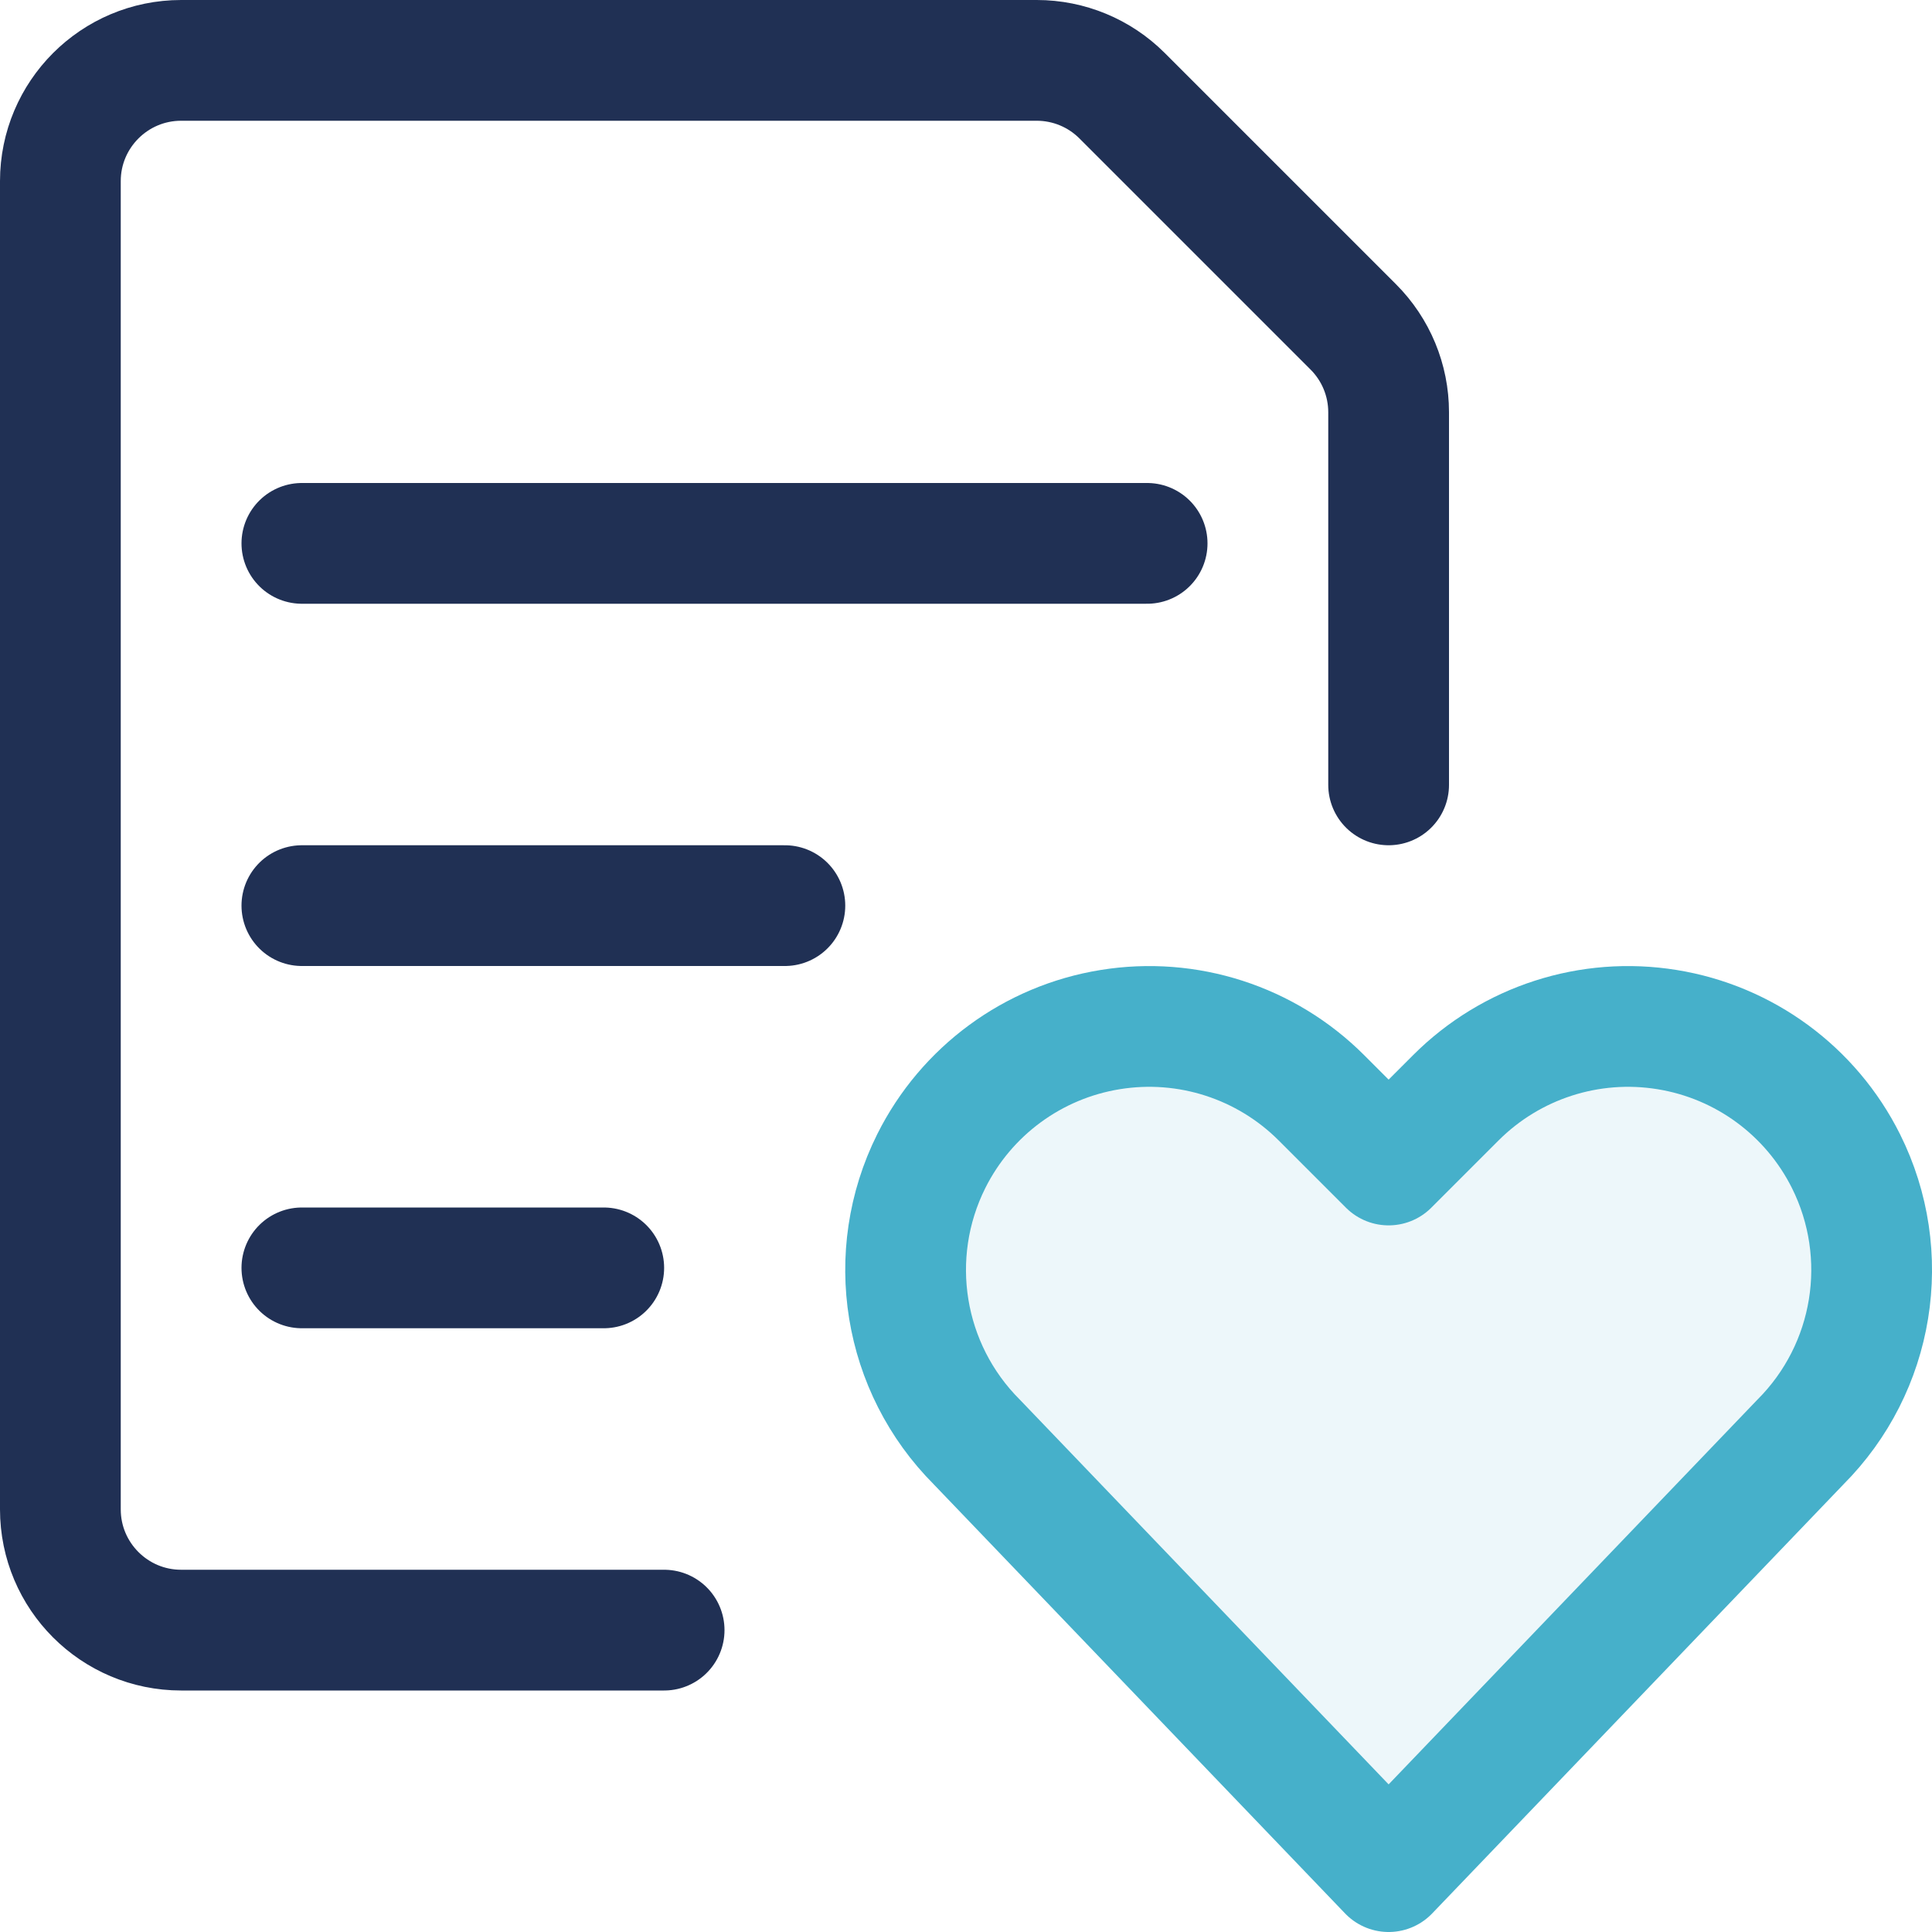 <?xml version="1.0" encoding="UTF-8"?>
<svg width="24px" height="24px" viewBox="0 0 24 24" version="1.1" xmlns="http://www.w3.org/2000/svg" xmlns:xlink="http://www.w3.org/1999/xlink">
    <!-- Generator: Sketch 56.3 (81716) - https://sketch.com -->
    <title>Base / Icons / Detailed / Care Plan</title>
    <desc>Created with Sketch.</desc>
    <g id="Base-/-Icons-/-Detailed-/-Care-Plan" stroke="none" stroke-width="1" fill="none" fill-rule="evenodd">
        <rect id="Footprint" x="0" y="0" width="24" height="24"></rect>
        <path d="M3.75,6.75 L14.25,6.75 M3.75,11.25 L9.75,11.25 M3.75,15.75 L7.5,15.75 M8.25,20.25 L2.25,20.25 C1.422,20.25 0.75,19.578 0.75,18.75 L0.75,2.25 C0.75,1.422 1.422,0.75 2.25,0.75 L12.879,0.75 C13.277,0.75 13.658,0.908 13.939,1.189 L16.811,4.061 C17.092,4.342 17.25,4.723 17.25,5.121 L17.25,9.75" id="Color-1" stroke="#203054" stroke-width="1.5" stroke-linecap="round" stroke-linejoin="round"></path>
        <path d="M17.25,23.25 L12.136,17.915 C11.215,16.994 10.987,15.588 11.569,14.423 L11.569,14.423 C12.004,13.553 12.831,12.945 13.791,12.79 C14.751,12.634 15.727,12.949 16.415,13.637 L17.25,14.472 L18.085,13.637 C18.773,12.949 19.749,12.634 20.709,12.79 C21.669,12.945 22.496,13.553 22.931,14.423 L22.931,14.423 C23.513,15.588 23.285,16.994 22.364,17.915 L17.25,23.25 Z" id="Color-2" stroke="#46B0CA" stroke-width="1.5" fill-opacity="0.1" fill="#46B0CA" stroke-linecap="round" stroke-linejoin="round"></path>
    </g>
</svg>